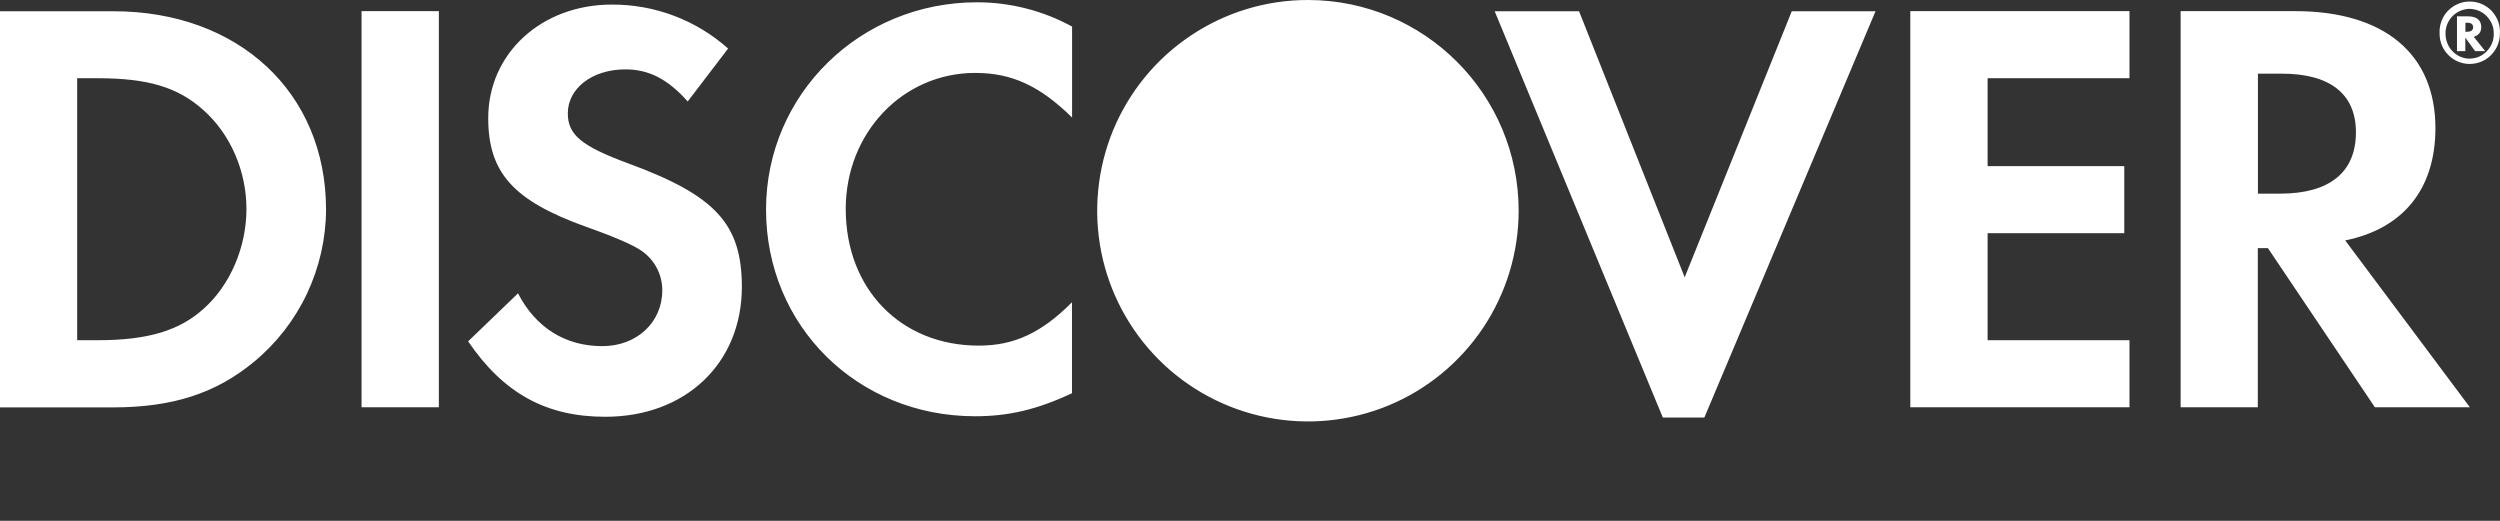 <svg width="24" height="5" viewBox="0 0 24 5" fill="none" xmlns="http://www.w3.org/2000/svg">
<rect x="0" y="0" width="24" height="5" fill="#333333" stroke="none"/>
<path d="M14.579 2.023C14.579 2.423 14.46 2.814 14.238 3.147C14.016 3.479 13.7 3.739 13.331 3.892C12.961 4.045 12.554 4.085 12.162 4.007C11.77 3.929 11.409 3.737 11.126 3.454C10.843 3.171 10.65 2.811 10.572 2.419C10.494 2.027 10.534 1.62 10.686 1.25C10.839 0.881 11.098 0.564 11.431 0.342C11.763 0.119 12.154 0 12.554 0H12.556C13.674 0 14.579 0.906 14.579 2.023ZM9.379 0.022C8.255 0.022 7.354 0.906 7.354 2.012C7.354 3.13 8.232 3.996 9.361 3.996C9.68 3.996 9.954 3.933 10.291 3.775V2.902C9.995 3.199 9.732 3.318 9.396 3.318C8.649 3.318 8.119 2.776 8.119 2.006C8.119 1.276 8.666 0.7 9.362 0.7C9.716 0.7 9.984 0.826 10.292 1.128V0.255C10.012 0.102 9.698 0.022 9.379 0.022ZM6.027 1.567C5.582 1.402 5.451 1.294 5.451 1.088C5.451 0.849 5.684 0.666 6.004 0.666C6.226 0.666 6.409 0.757 6.602 0.974L6.99 0.466C6.682 0.192 6.285 0.042 5.873 0.044C5.2 0.044 4.687 0.511 4.687 1.133C4.687 1.657 4.926 1.925 5.623 2.176C5.914 2.279 6.061 2.347 6.136 2.393C6.204 2.434 6.26 2.492 6.299 2.561C6.338 2.63 6.358 2.708 6.358 2.787C6.358 3.095 6.113 3.323 5.782 3.323C5.428 3.323 5.143 3.146 4.973 2.816L4.494 3.277C4.836 3.779 5.246 4.001 5.811 4.001C6.582 4.001 7.122 3.488 7.122 2.752C7.12 2.149 6.87 1.876 6.027 1.567ZM23.999 0.323C23.999 0.4 23.969 0.473 23.915 0.528C23.861 0.583 23.788 0.613 23.711 0.614C23.673 0.614 23.635 0.607 23.599 0.592C23.564 0.578 23.532 0.556 23.505 0.529C23.478 0.502 23.456 0.47 23.442 0.435C23.427 0.399 23.42 0.361 23.42 0.323V0.32C23.418 0.281 23.424 0.241 23.438 0.204C23.451 0.167 23.472 0.133 23.5 0.104C23.527 0.076 23.56 0.053 23.596 0.038C23.632 0.022 23.672 0.014 23.711 0.015C23.751 0.015 23.79 0.023 23.826 0.039C23.862 0.055 23.895 0.078 23.922 0.107C23.948 0.136 23.969 0.17 23.983 0.207C23.996 0.244 24.002 0.284 23.999 0.323ZM23.94 0.324C23.941 0.293 23.935 0.262 23.924 0.234C23.912 0.205 23.895 0.179 23.874 0.157C23.853 0.134 23.827 0.117 23.799 0.104C23.77 0.092 23.74 0.086 23.709 0.085C23.678 0.085 23.647 0.092 23.619 0.104C23.59 0.116 23.565 0.134 23.543 0.156C23.521 0.178 23.505 0.205 23.493 0.233C23.482 0.262 23.476 0.293 23.477 0.324C23.477 0.456 23.581 0.563 23.709 0.563C23.74 0.562 23.77 0.556 23.799 0.544C23.827 0.531 23.853 0.514 23.874 0.491C23.895 0.469 23.912 0.443 23.924 0.414C23.935 0.386 23.941 0.355 23.94 0.324ZM3.471 3.91H4.213V0.107H3.471V3.91ZM16.173 2.662L15.159 0.108H14.349L15.963 4.008H16.362L18.005 0.108H17.201L16.173 2.662ZM18.339 3.91H20.443V3.266H19.081V2.239H20.393V1.595H19.081V0.751H20.443V0.107H18.339V3.91ZM23.748 0.353L23.858 0.491H23.761L23.667 0.361V0.491H23.587V0.157H23.694C23.775 0.157 23.82 0.193 23.82 0.26C23.821 0.306 23.795 0.34 23.748 0.353ZM23.742 0.261C23.742 0.232 23.722 0.218 23.682 0.218H23.668V0.305H23.682C23.722 0.305 23.742 0.29 23.742 0.261ZM22.514 2.308L23.711 3.91H22.799L21.772 2.382H21.675V3.91H20.934V0.107H22.034C22.889 0.107 23.38 0.518 23.38 1.23C23.38 1.813 23.072 2.195 22.514 2.308ZM22.617 1.27C22.617 0.9 22.366 0.707 21.904 0.707H21.676V1.859H21.893C22.366 1.858 22.617 1.652 22.617 1.27ZM3.13 2.012C3.129 2.291 3.066 2.566 2.947 2.819C2.828 3.071 2.655 3.294 2.44 3.472C2.075 3.775 1.659 3.911 1.083 3.911H0V0.108H1.089C2.291 0.108 3.13 0.889 3.13 2.012ZM2.366 2.006C2.366 1.642 2.212 1.288 1.955 1.059C1.71 0.837 1.419 0.751 0.94 0.751H0.741V3.266H0.94C1.419 3.266 1.722 3.174 1.955 2.964C2.211 2.736 2.366 2.371 2.366 2.006Z" fill="white"/>
</svg>
